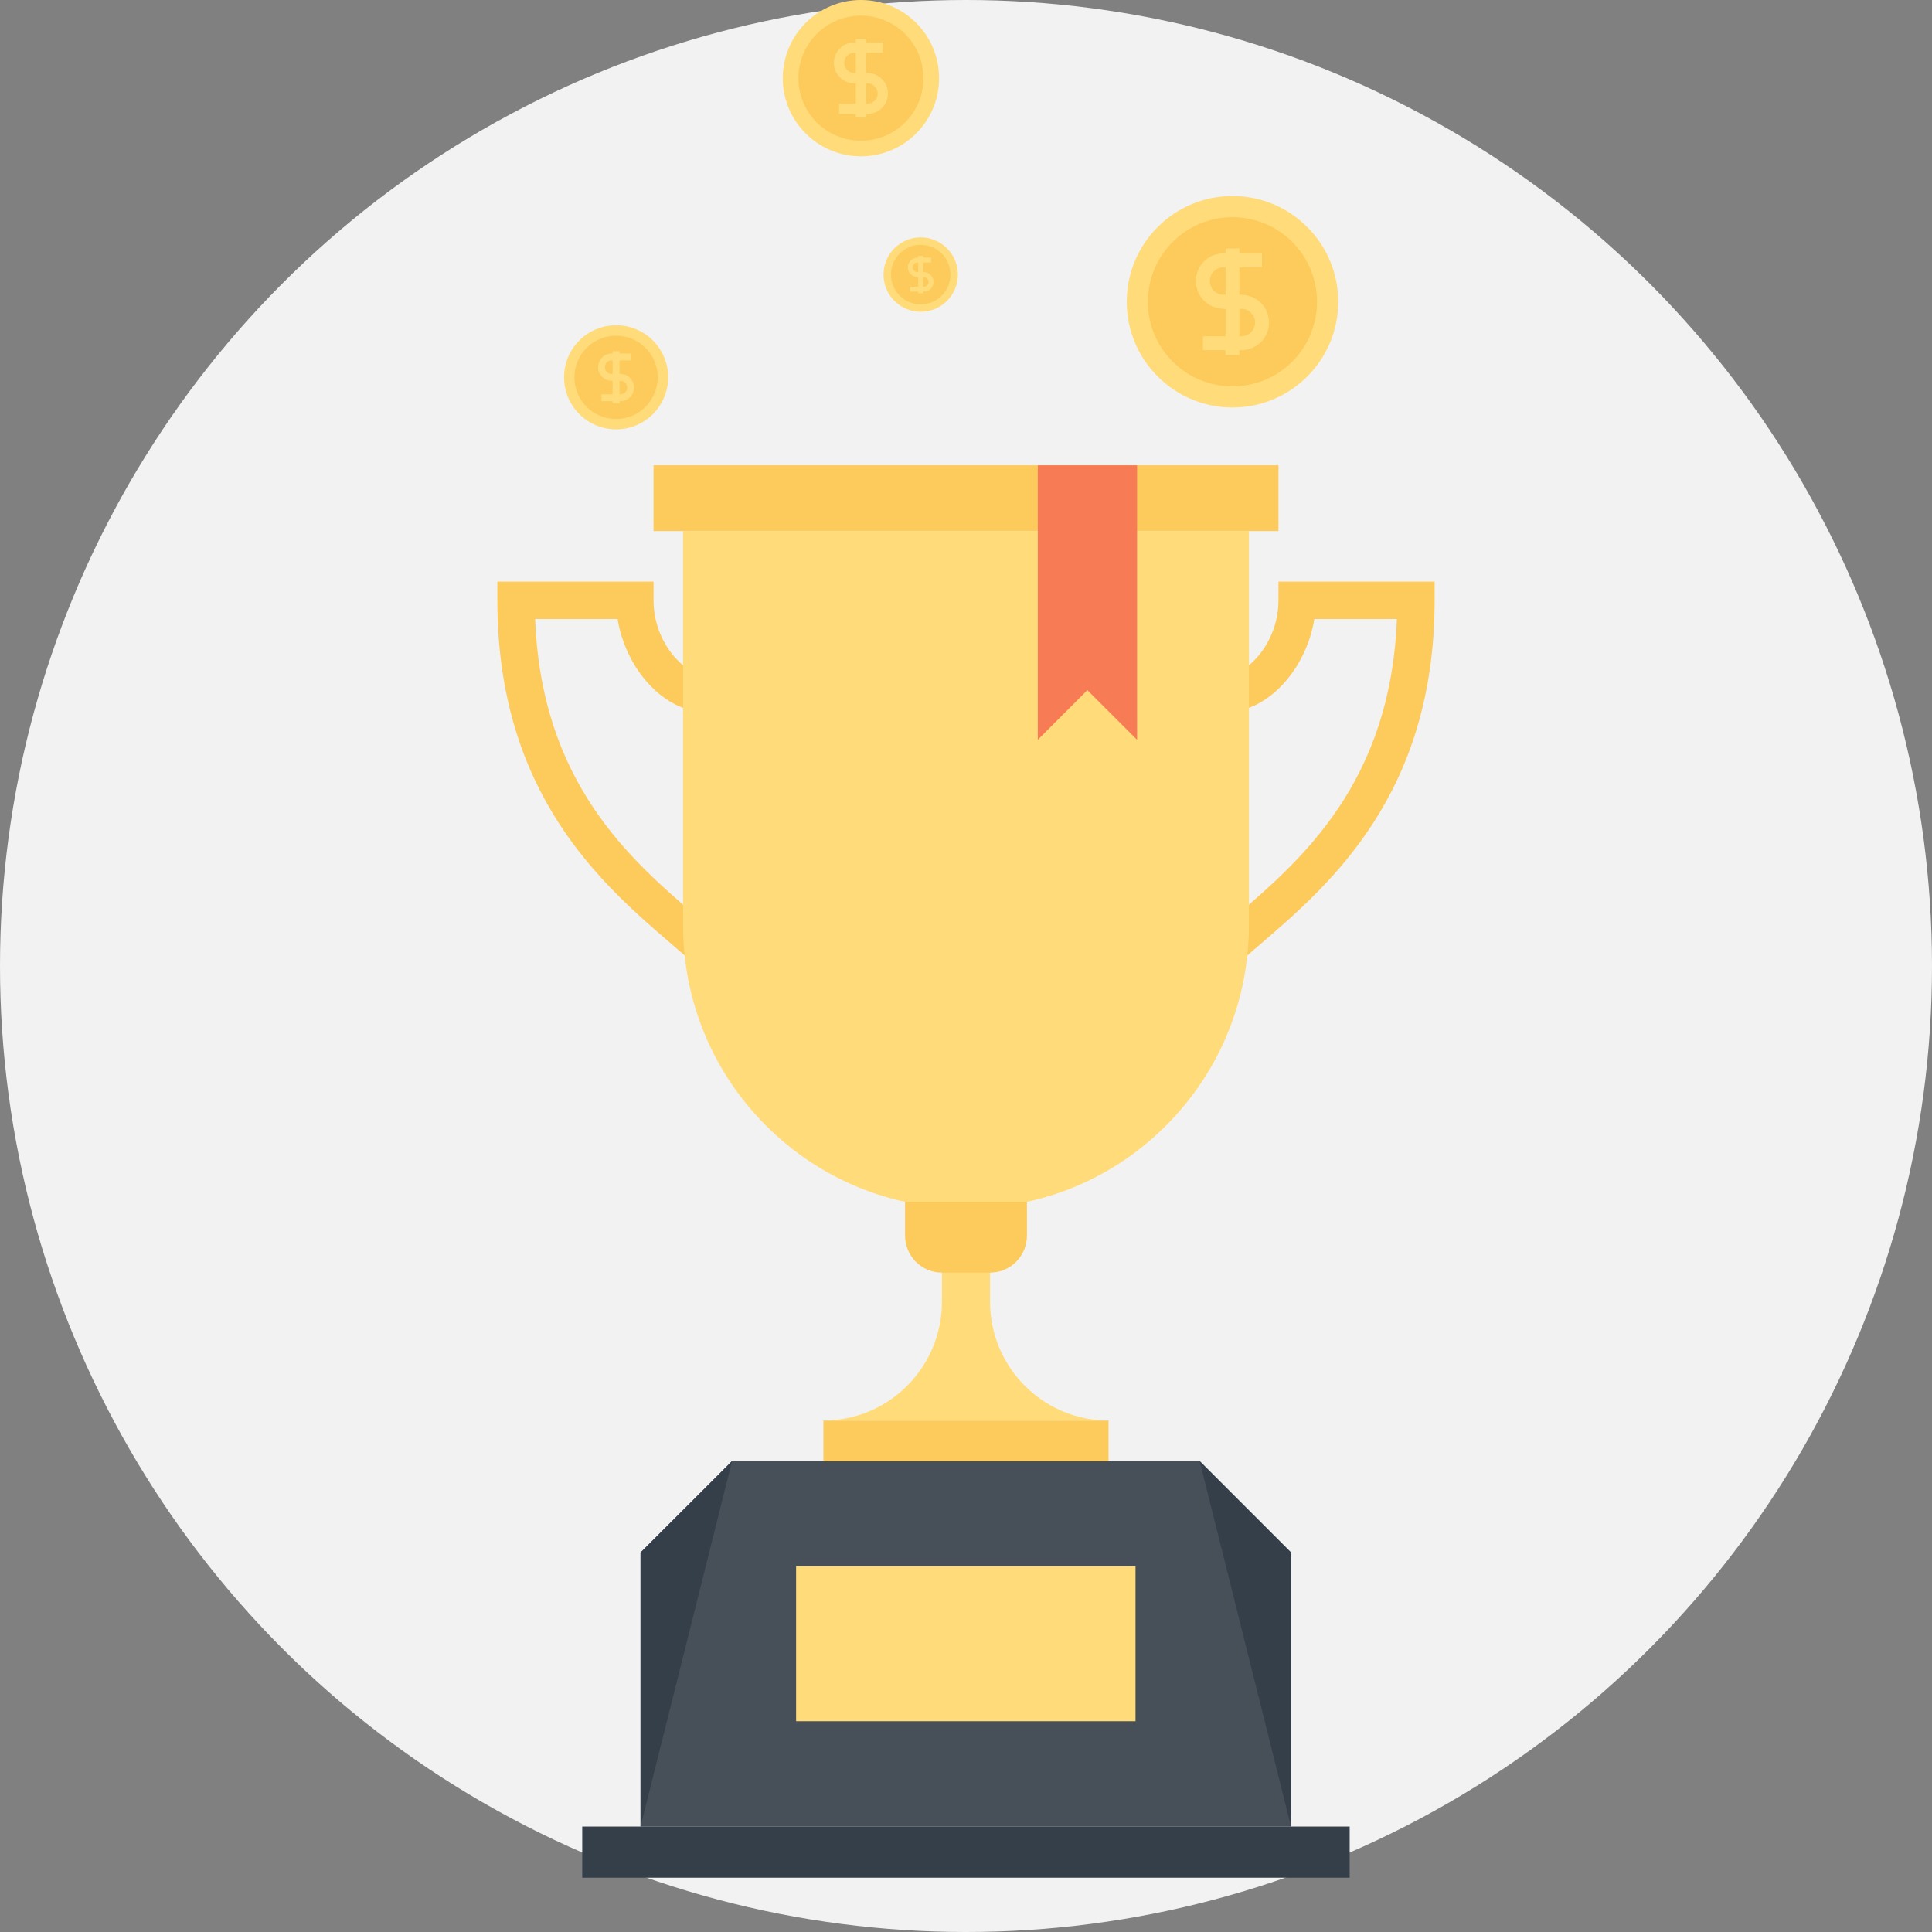 <?xml version="1.0" encoding="iso-8859-1"?>
<!-- Generator: Adobe Illustrator 19.0.0, SVG Export Plug-In . SVG Version: 6.00 Build 0)  -->
<svg version="1.1" id="Layer_1" xmlns="http://www.w3.org/2000/svg" xmlns:xlink="http://www.w3.org/1999/xlink" x="0px" y="0px"
	 viewBox="0 0 512 512" style="enable-background:new 0 0 512 512;" xml:space="preserve">
<rect x="0" y="0" width="512" height="512" fill="#808080" stroke="none"/>
<circle style="fill:#F2F2F2;" cx="256" cy="256" r="256"/>
<polygon style="fill:#474F59;" points="317.935,387.214 193.992,387.214 169.753,411.433 169.753,484.065 342.148,484.065 
	342.148,411.433 "/>
<rect x="210.977" y="415.083" style="fill:#FFDB79;" width="89.947" height="41.059"/>
<g>
	<polygon style="fill:#353F49;" points="169.753,411.433 193.992,387.214 169.753,484.065 	"/>
	<polygon style="fill:#353F49;" points="342.148,411.433 317.935,387.214 342.148,484.065 	"/>
	<rect x="154.297" y="484.055" style="fill:#353F49;" width="203.38" height="13.556"/>
</g>
<g>
	<path style="fill:#FDCA5C;" d="M141.821,164.045h21.851c2.111,13.203,12.298,24.576,23.01,24.576v-9.89
		c-5.312,0-13.487-8.436-13.487-19.648v-4.948h-41.393v4.948c0,51.471,27.892,75.419,46.338,91.258
		c3.68,3.181,7.089,6.085,9.9,8.929l7.033-7.003c-3.006-2.999-6.613-6.081-10.484-9.434
		C167.15,227.853,143.479,207.522,141.821,164.045z"/>
	<path style="fill:#FDCA5C;" d="M338.805,154.135v4.948c0,11.214-8.189,19.648-13.497,19.648v9.89c10.716,0,20.896-11.373,23-24.576
		h21.884c-1.685,43.477-25.349,63.805-42.787,78.789c-3.878,3.356-7.472,6.435-10.484,9.434l7.026,7.003
		c2.814-2.844,6.227-5.748,9.923-8.929c18.439-15.839,46.321-39.787,46.321-91.258v-4.948L338.805,154.135L338.805,154.135z"/>
</g>
<path style="fill:#FFDB79;" d="M330.973,245.291c0,19.192-7.343,38.354-21.973,53.007c-14.62,14.653-33.812,21.953-52.997,21.953
	l0,0c-19.195,0-38.38-7.303-53.013-21.953c-14.63-14.653-21.973-33.815-21.973-53.007V140.754h149.96v104.537H330.973z"/>
<g>
	<rect x="173.188" y="123.309" style="fill:#FDCA5C;" width="165.624" height="17.431"/>
	<rect x="218.211" y="376.469" style="fill:#FDCA5C;" width="75.561" height="10.755"/>
</g>
<path style="fill:#FFDB79;" d="M262.369,344.949v-11.601h-12.747v11.601c0,17.372-14.032,31.509-31.4,31.509h75.561
	C276.394,376.459,262.369,362.321,262.369,344.949z"/>
<path style="fill:#FDCA5C;" d="M272.149,318.51h-32.296v8.968c0,2.504,0.974,5.008,2.874,6.924c1.913,1.909,4.403,2.847,6.894,2.847
	h12.747c2.484,0,4.988-0.938,6.904-2.847c1.903-1.916,2.877-4.42,2.877-6.924V318.51z"/>
<polygon style="fill:#F77B55;" points="301.337,123.323 275.027,123.323 275.027,196.043 288.16,182.89 301.337,196.043 "/>
<circle style="fill:#FFDB79;" cx="326.623" cy="79.971" r="28.021"/>
<path style="fill:#FDCA5C;" d="M349.019,79.981c0,12.387-10.025,22.406-22.406,22.406c-12.387,0-22.412-10.019-22.412-22.406
	s10.025-22.419,22.412-22.419C338.994,57.562,349.019,67.594,349.019,79.981z"/>
<g>
	<path style="fill:#FFDB79;" d="M328.968,81.824h-4.704c-1.969,0-3.819-0.766-5.193-2.16c-1.381-1.358-2.154-3.201-2.154-5.183
		c0-1.972,0.773-3.809,2.154-5.203c1.361-1.364,3.214-2.134,5.193-2.134h10.181v3.706h-10.181c-0.988,0-1.909,0.373-2.567,1.044
		c-0.71,0.69-1.077,1.605-1.077,2.583s0.367,1.886,1.064,2.563c0.697,0.71,1.592,1.083,2.58,1.083h4.704V81.824z"/>
	<path style="fill:#FFDB79;" d="M328.968,92.807h-10.194v-3.693h10.194c0.974,0,1.876-0.383,2.573-1.07
		c0.671-0.664,1.07-1.582,1.07-2.567c0-0.984-0.373-1.889-1.057-2.557c-0.71-0.704-1.612-1.09-2.586-1.09h-4.704v-3.696h4.704
		c1.956,0,3.805,0.766,5.193,2.16c1.374,1.348,2.14,3.204,2.14,5.183c0,1.972-0.76,3.815-2.14,5.189
		C332.754,92.048,330.904,92.807,328.968,92.807z"/>
	<rect x="324.773" y="65.87" style="fill:#FFDB79;" width="3.696" height="28.223"/>
	<circle style="fill:#FFDB79;" cx="228.154" cy="20.715" r="20.715"/>
</g>
<path style="fill:#FDCA5C;" d="M244.716,20.715c0,9.16-7.406,16.566-16.562,16.566c-9.157,0-16.562-7.403-16.562-16.566
	c0-9.153,7.403-16.569,16.562-16.569C237.31,4.149,244.716,11.565,244.716,20.715z"/>
<g>
	<path style="fill:#FFDB79;" d="M229.898,22.089h-3.485c-1.447,0-2.818-0.571-3.832-1.602c-1.021-1.001-1.592-2.365-1.592-3.828
		c0-1.453,0.575-2.818,1.592-3.845c1.007-1.011,2.372-1.579,3.832-1.579h7.528v2.742h-7.528c-0.723,0-1.407,0.271-1.889,0.766
		c-0.525,0.515-0.799,1.186-0.799,1.913c0,0.723,0.274,1.397,0.786,1.893c0.515,0.525,1.179,0.806,1.903,0.806h3.485V22.089z"/>
	<path style="fill:#FFDB79;" d="M229.898,30.205h-7.535V27.47h7.535c0.717,0,1.387-0.284,1.903-0.789
		c0.492-0.492,0.786-1.173,0.786-1.899c0-0.727-0.277-1.397-0.78-1.889c-0.522-0.522-1.192-0.803-1.909-0.803h-3.485v-2.735h3.485
		c1.447,0,2.818,0.565,3.835,1.592c1.017,0.998,1.582,2.368,1.582,3.832c0,1.457-0.565,2.824-1.582,3.838
		C232.696,29.64,231.328,30.205,229.898,30.205z"/>
	<rect x="226.799" y="10.29" style="fill:#FFDB79;" width="2.728" height="20.86"/>
	<circle style="fill:#FFDB79;" cx="243.996" cy="72.77" r="9.854"/>
</g>
<circle style="fill:#FDCA5C;" cx="243.999" cy="72.77" r="7.881"/>
<g>
	<path style="fill:#FFDB79;" d="M244.828,73.427h-1.658c-0.69,0-1.335-0.271-1.823-0.76c-0.486-0.479-0.756-1.126-0.756-1.823
		c0-0.694,0.271-1.338,0.756-1.83c0.479-0.482,1.126-0.75,1.823-0.75h3.581v1.301h-3.581c-0.344,0-0.667,0.132-0.895,0.367
		c-0.251,0.241-0.386,0.565-0.386,0.908c0,0.344,0.135,0.664,0.377,0.902c0.241,0.248,0.565,0.377,0.905,0.377h1.658V73.427z"/>
	<path style="fill:#FFDB79;" d="M244.828,77.282h-3.584v-1.298h3.584c0.34,0,0.657-0.135,0.902-0.373
		c0.235-0.238,0.373-0.562,0.373-0.905s-0.129-0.661-0.367-0.898c-0.251-0.244-0.571-0.38-0.908-0.38h-1.658v-1.305h1.658
		c0.684,0,1.335,0.271,1.827,0.76c0.482,0.476,0.75,1.126,0.75,1.823c0,0.694-0.264,1.344-0.75,1.83
		C246.16,77.018,245.506,77.282,244.828,77.282z"/>
	<rect x="243.349" y="67.812" style="fill:#FFDB79;" width="1.298" height="9.91"/>
	<circle style="fill:#FFDB79;" cx="163.278" cy="99.989" r="13.794"/>
</g>
<path style="fill:#FDCA5C;" d="M174.298,99.999c0,6.104-4.935,11.036-11.033,11.036c-6.104,0-11.033-4.932-11.033-11.036
	c0-6.098,4.928-11.033,11.033-11.033C169.363,88.969,174.298,93.904,174.298,99.999z"/>
<g>
	<path style="fill:#FFDB79;" d="M164.425,100.917h-2.316c-0.968,0-1.88-0.38-2.55-1.067c-0.684-0.667-1.064-1.579-1.064-2.55
		s0.38-1.876,1.064-2.56c0.664-0.671,1.579-1.05,2.55-1.05h5.018v1.827h-5.018c-0.486,0-0.938,0.182-1.262,0.515
		c-0.35,0.34-0.535,0.786-0.535,1.272c0,0.482,0.185,0.928,0.525,1.265c0.344,0.347,0.783,0.532,1.272,0.532h2.316V100.917z"/>
	<path style="fill:#FFDB79;" d="M164.425,106.324h-5.021v-1.823h5.021c0.479,0,0.925-0.192,1.272-0.525
		c0.327-0.33,0.522-0.783,0.522-1.265s-0.182-0.932-0.519-1.265c-0.347-0.344-0.796-0.529-1.275-0.529h-2.316v-1.823h2.316
		c0.965,0,1.88,0.377,2.557,1.06c0.677,0.664,1.05,1.582,1.05,2.553c0,0.968-0.373,1.88-1.05,2.553
		C166.284,105.944,165.379,106.324,164.425,106.324z"/>
	<rect x="162.354" y="93.052" style="fill:#FFDB79;" width="1.82" height="13.89"/>
</g>
<g>
</g>
<g>
</g>
<g>
</g>
<g>
</g>
<g>
</g>
<g>
</g>
<g>
</g>
<g>
</g>
<g>
</g>
<g>
</g>
<g>
</g>
<g>
</g>
<g>
</g>
<g>
</g>
<g>
</g>
</svg>
